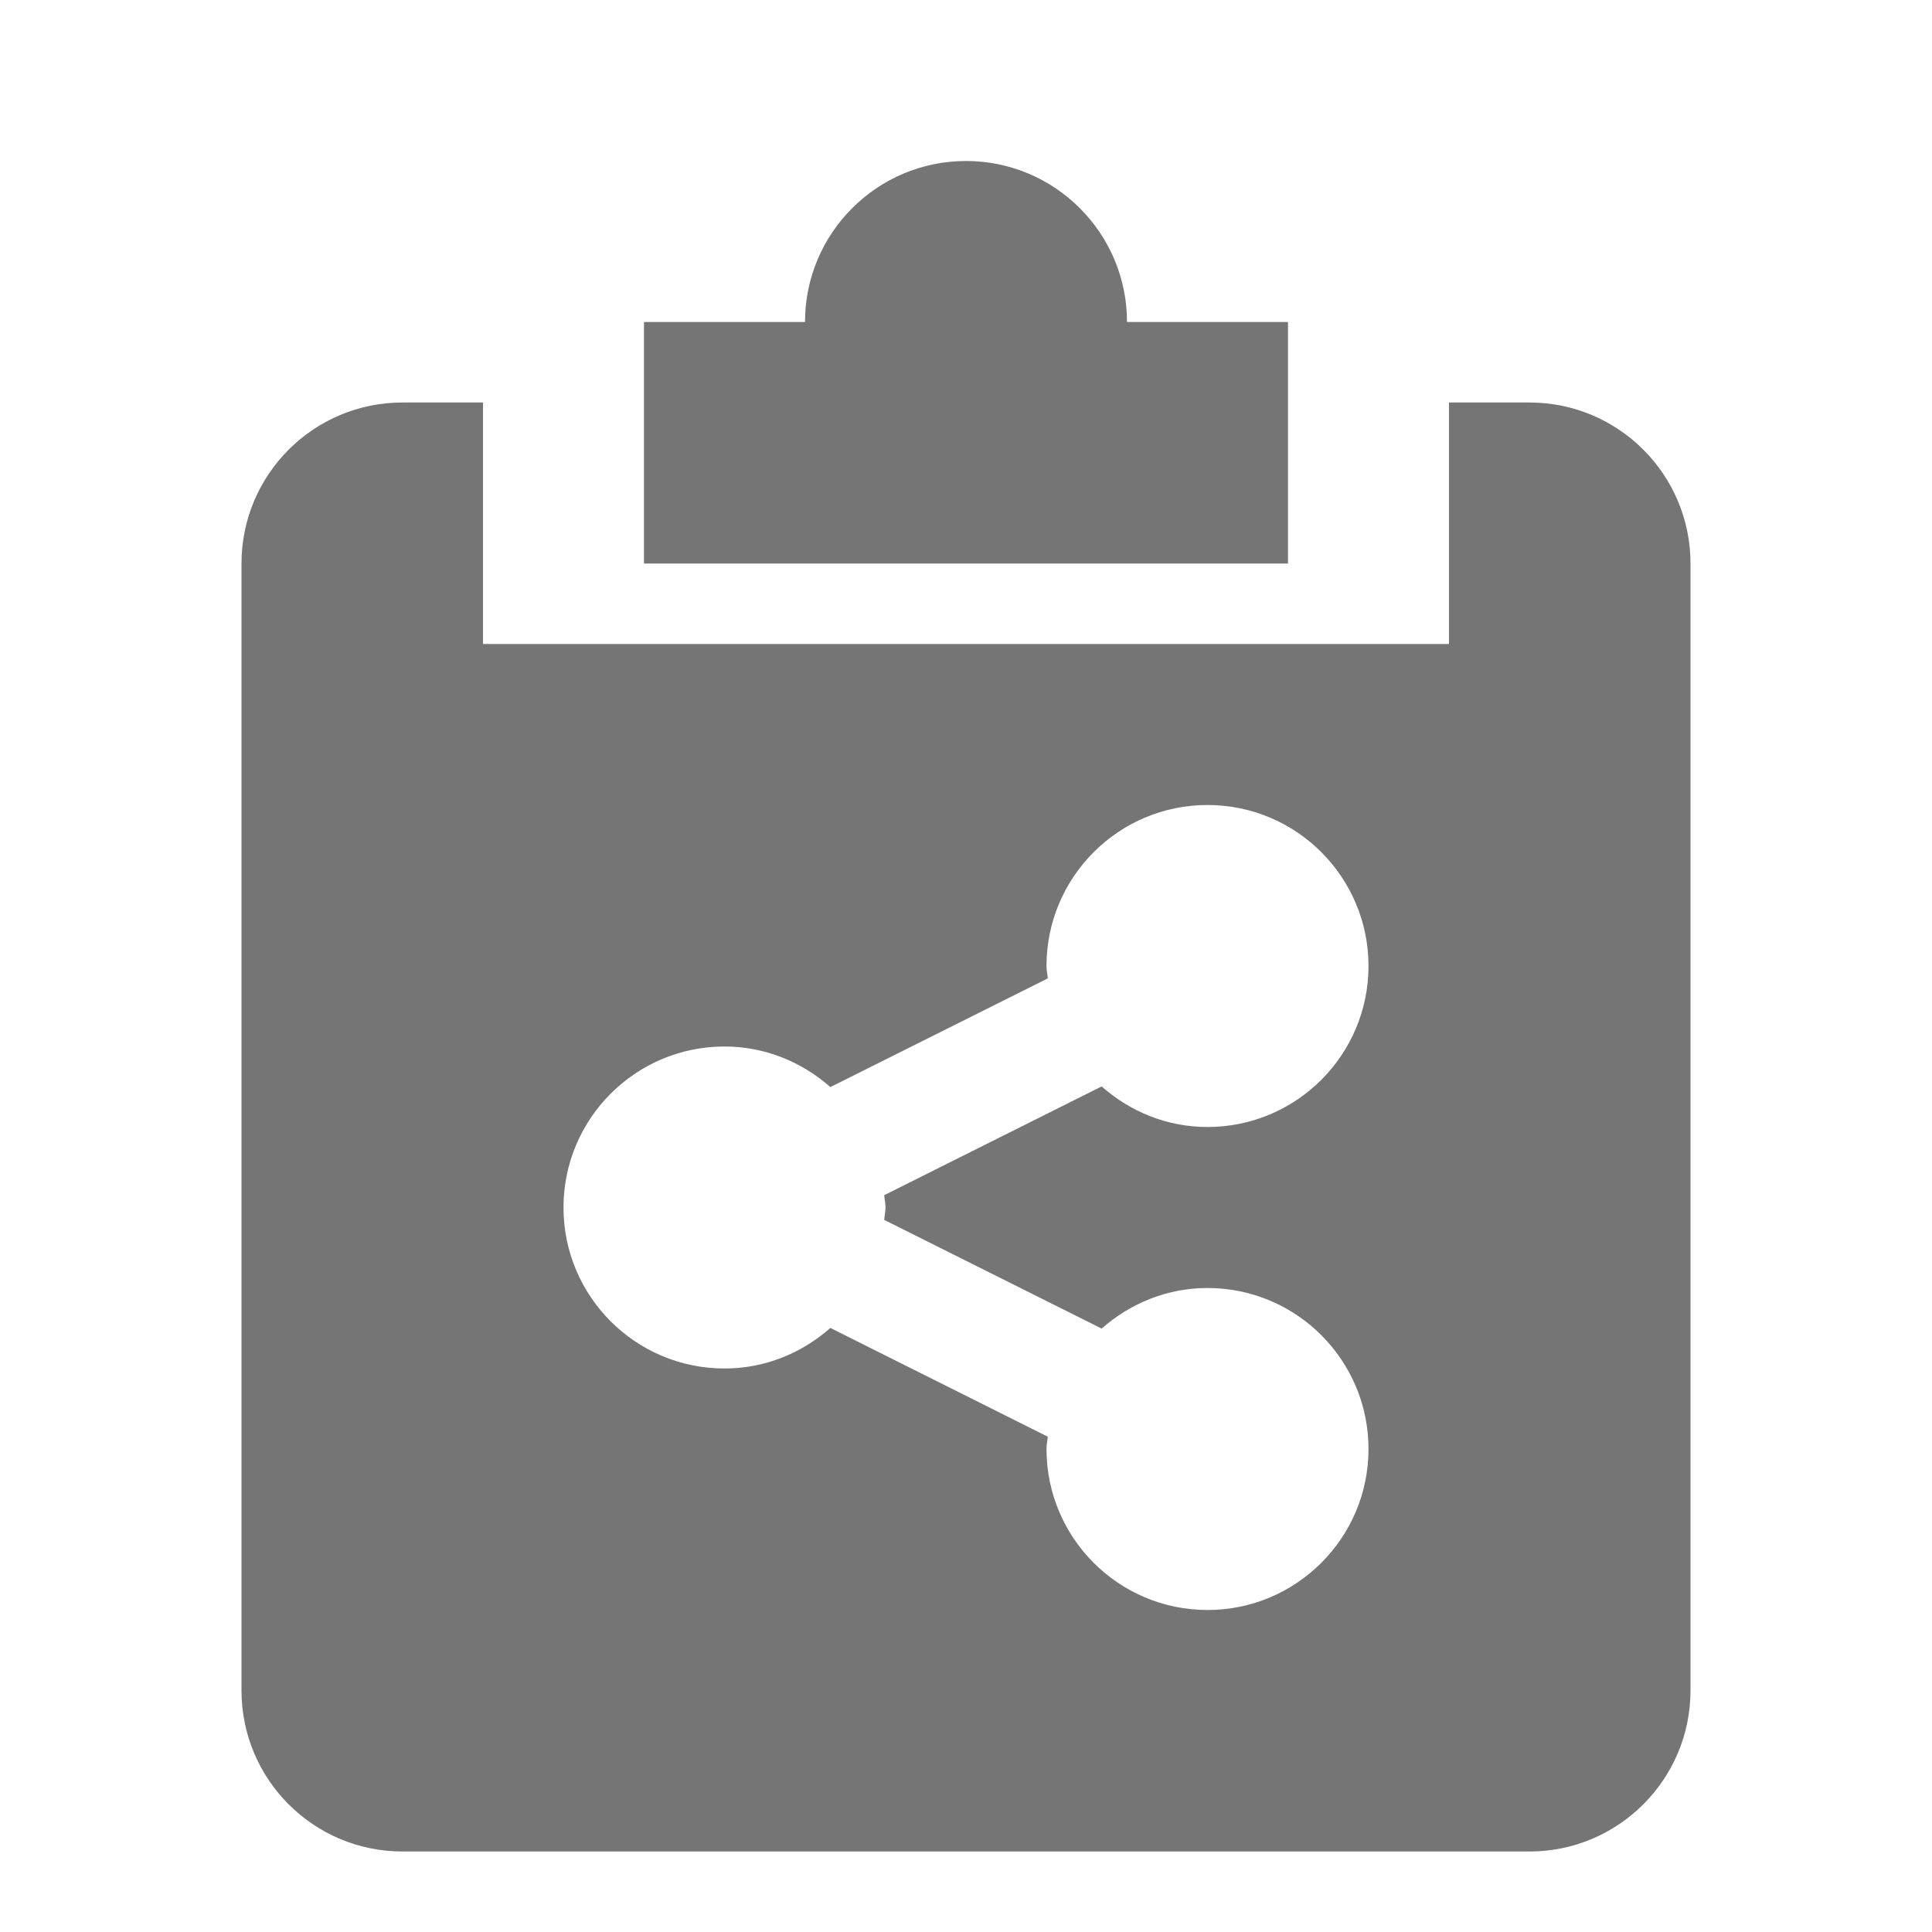 <?xml version="1.0" encoding="utf-8"?>
<!-- Generator: Adobe Illustrator 17.1.0, SVG Export Plug-In . SVG Version: 6.00 Build 0)  -->
<!DOCTYPE svg PUBLIC "-//W3C//DTD SVG 1.1//EN" "http://www.w3.org/Graphics/SVG/1.1/DTD/svg11.dtd">
<svg version="1.1" xmlns="http://www.w3.org/2000/svg" xmlns:xlink="http://www.w3.org/1999/xlink" x="0px" y="0px" width="24px"
	 height="24px" viewBox="0 0 24 24" enable-background="new 0 0 24 24" xml:space="preserve">
<g id="Frame_-_24px">
	<rect fill="none" width="24" height="24"/>
</g>
<g id="Filled_Icons">
	<g>
		<path fill="#757575" d="M16,4h-2c0-1.104-0.896-2-2-2s-2,0.896-2,2H8v3h8V4z"/>
		<path fill="#757575" d="M19,5h-1v3H6V5H5C3.895,5,3,5.896,3,7v14c0,1.104,0.895,2,2,2h14c1.104,0,2-0.896,2-2V7
			C21,5.896,20.104,5,19,5z M11,15c0,0.053-0.012,0.102-0.016,0.154l2.701,1.35C14.037,16.194,14.494,16,15,16c1.104,0,2,0.896,2,2
			c0,1.104-0.896,2-2,2s-2-0.896-2-2c0-0.053,0.012-0.102,0.016-0.153l-2.701-1.351C9.963,16.807,9.506,17,9,17
			c-1.104,0-2-0.896-2-2c0-1.104,0.896-2,2-2c0.506,0,0.963,0.194,1.315,0.504l2.701-1.35C13.012,12.102,13,12.053,13,12
			c0-1.104,0.896-2,2-2s2,0.896,2,2c0,1.104-0.896,2-2,2c-0.506,0-0.963-0.193-1.315-0.504l-2.701,1.351
			C10.988,14.898,11,14.947,11,15z"/>
	</g>
</g>
</svg>
